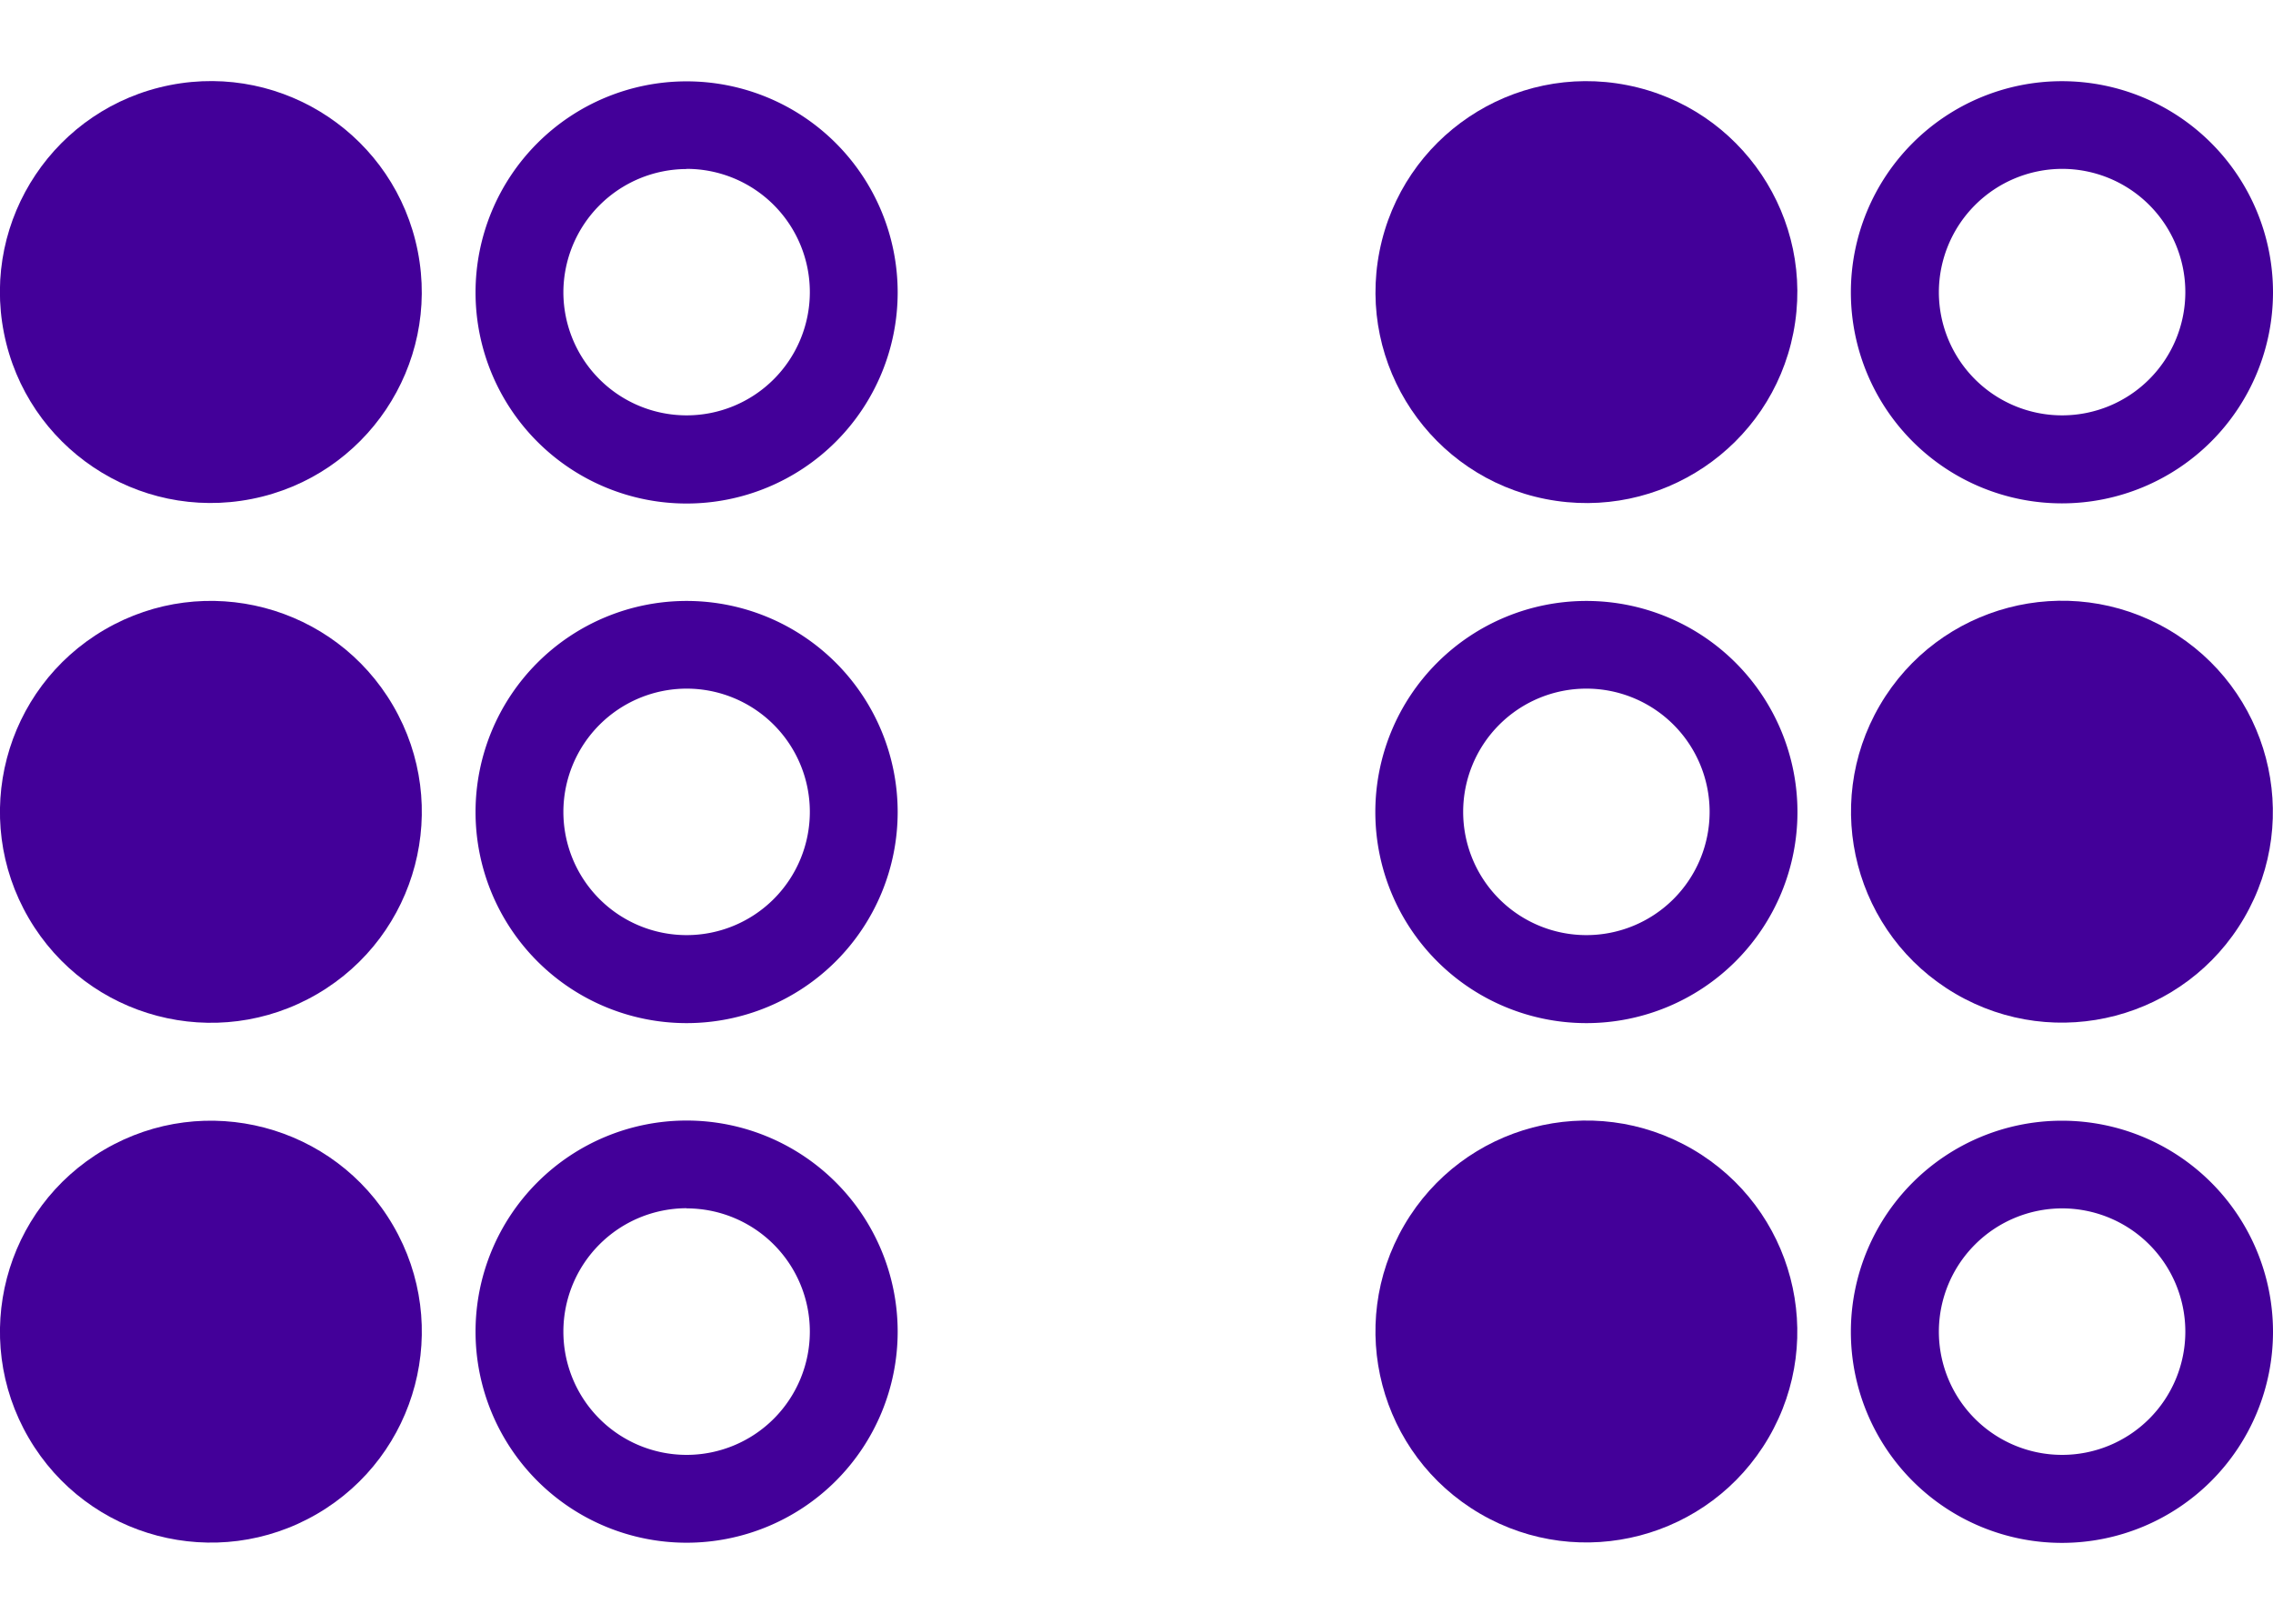 <svg id="Layer_1" data-name="Layer 1" xmlns="http://www.w3.org/2000/svg" viewBox="0 0 140 100"><defs><style>.cls-1{fill:#430099;}</style></defs><circle class="cls-1" cx="97.71" cy="82.01" r="12.99" transform="translate(-22.38 125.03) rotate(-59.72)"/><circle class="cls-1" cx="97.71" cy="17.99" r="12.99" transform="translate(61.15 110.37) rotate(-78.84)"/><circle class="cls-1" cx="127.01" cy="50" r="12.99" transform="translate(19.78 134.46) rotate(-59.72)"/><path class="cls-1" d="M97.71,42.41A7.59,7.59,0,1,1,90.12,50a7.59,7.59,0,0,1,7.59-7.59m0-5.4a13,13,0,1,0,13,13,13,13,0,0,0-13-13Z"/><path class="cls-1" d="M127,74.42A7.59,7.59,0,1,1,119.42,82,7.6,7.6,0,0,1,127,74.42m0-5.4a13,13,0,1,0,13,13,13,13,0,0,0-13-13Z"/><path class="cls-1" d="M127,10.4A7.59,7.59,0,1,1,119.42,18,7.61,7.61,0,0,1,127,10.4M127,5a13,13,0,1,0,13,13A13,13,0,0,0,127,5Z"/><path class="cls-1" d="M42.29,74.42A7.59,7.59,0,1,1,34.7,82a7.6,7.6,0,0,1,7.59-7.59m0-5.4a13,13,0,1,0,13,13,13,13,0,0,0-13-13Z"/><path class="cls-1" d="M42.29,42.41A7.59,7.59,0,1,1,34.7,50a7.6,7.6,0,0,1,7.59-7.59m0-5.4a13,13,0,1,0,13,13,13,13,0,0,0-13-13Z"/><path class="cls-1" d="M42.29,10.4A7.59,7.59,0,1,1,34.7,18a7.61,7.61,0,0,1,7.59-7.59m0-5.4a13,13,0,1,0,13,13,13,13,0,0,0-13-13Z"/><circle class="cls-1" cx="12.99" cy="82.01" r="12.99" transform="translate(-39.58 17.74) rotate(-30.28)"/><circle class="cls-1" cx="12.99" cy="50" r="12.99" transform="translate(-23.44 13.37) rotate(-30.28)"/><circle class="cls-1" cx="12.99" cy="17.99" r="12.99" transform="translate(-3.24 2.85) rotate(-11.16)"/></svg>